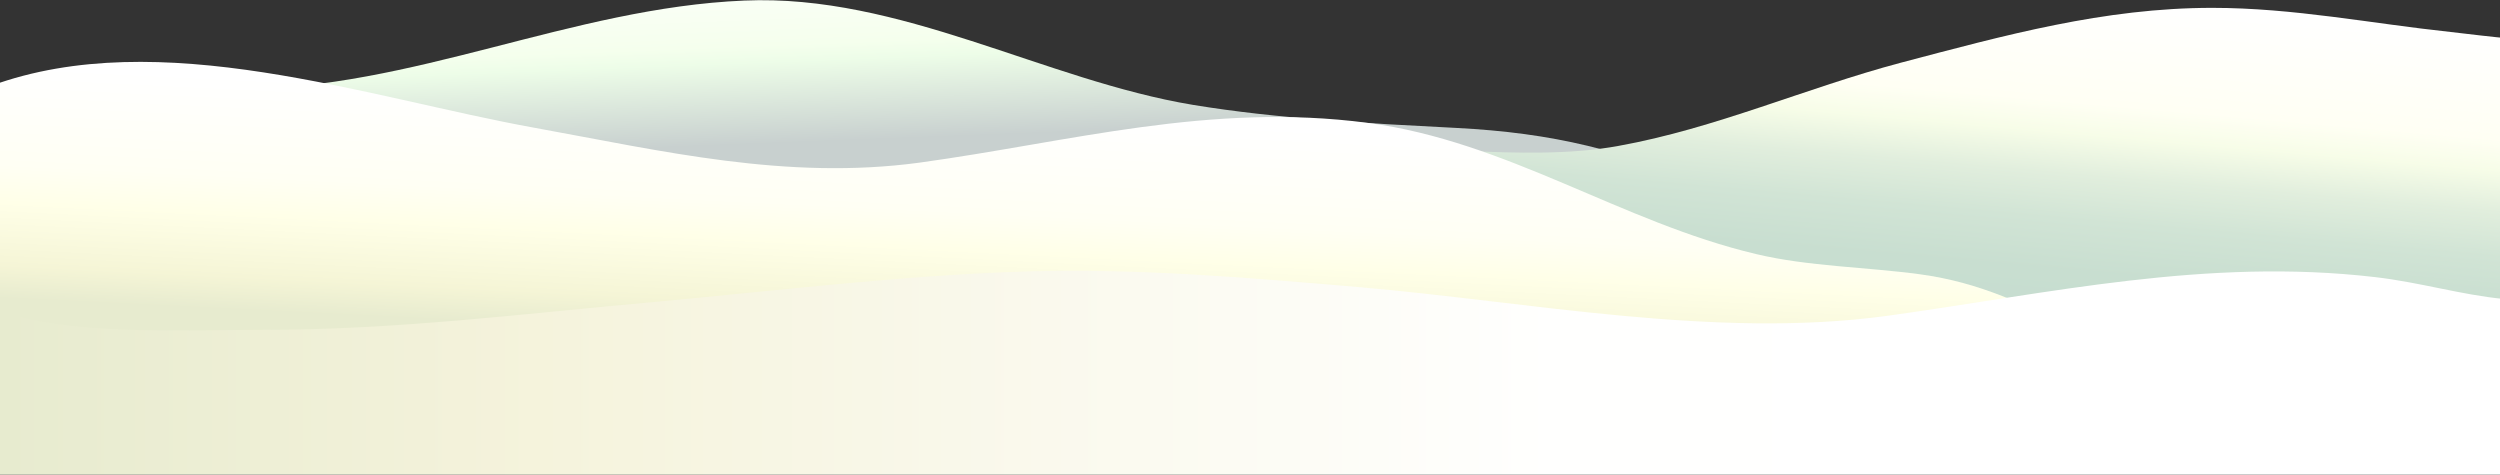 <?xml version="1.0" encoding="utf-8"?>
<!-- Generator: Adobe Illustrator 18.0.0, SVG Export Plug-In . SVG Version: 6.00 Build 0)  -->
<!DOCTYPE svg PUBLIC "-//W3C//DTD SVG 1.1//EN" "http://www.w3.org/Graphics/SVG/1.1/DTD/svg11.dtd">
<svg version="1.1" id="Layer_2" xmlns="http://www.w3.org/2000/svg" xmlns:xlink="http://www.w3.org/1999/xlink" x="0px" y="0px"
	 viewBox="28.2 264.9 445.7 84.6" enable-background="new 28.2 264.9 445.7 84.6" xml:space="preserve">
<rect x="28.2" y="264.9" width="445.7" height="84.6" fill="#333333" stroke="none"/>
<g>
	
		<linearGradient id="SVGID_1_" gradientUnits="userSpaceOnUse" x1="340.28" y1="136.545" x2="337.965" y2="196.738" gradientTransform="matrix(0.594 0 0 -0.594 1.488943e-005 370.175)">
		<stop  offset="0" style="stop-color:#C8D0CF"/>
		<stop  offset="0.407" style="stop-color:#EDFDE8"/>
		<stop  offset="0.49" style="stop-color:#F5FFED"/>
		<stop  offset="1" style="stop-color:#FFFFFF"/>
	</linearGradient>
	<path fill="url(#SVGID_1_)" d="M70.7,280.8c31.1,0,59.3-14.5,90.2-15.8c27.8-1.2,53.5,14.2,80,18.6c15.2,2.5,31.3,3.3,46.8,4.1
		c17.6,0.9,29.8,4,45.9,10.8c-19.3-1.6-39.5-5.8-58.8-1.3c-26.6,6.1-54.1,8.2-81.4,9.1c-14.1,0.4-29.1,1.2-42.9-1.9
		c-9.3-2.1-18.4-4.8-27.8-6.6c-11.6-2.1-32-6.6-42.5,0.2"/>
	
		<linearGradient id="SVGID_2_" gradientUnits="userSpaceOnUse" x1="623.351" y1="77.748" x2="632.586" y2="182.791" gradientTransform="matrix(0.594 0 0 -0.594 1.488943e-005 370.175)">
		<stop  offset="0" style="stop-color:#C5DCCF"/>
		<stop  offset="0.208" style="stop-color:#C8DED0"/>
		<stop  offset="0.355" style="stop-color:#D1E4D5"/>
		<stop  offset="0.483" style="stop-color:#E1EEDD"/>
		<stop  offset="0.601" style="stop-color:#F7FDE8"/>
		<stop  offset="0.69" style="stop-color:#FFFFF4"/>
		<stop  offset="1" style="stop-color:#FFFFFF"/>
	</linearGradient>
	<path fill="url(#SVGID_2_)" d="M269.3,289.1c6.7-0.1,13.3,2.4,20.2,2.7c8.9,0.4,18.7,0.7,27.3-0.9c17.2-3.1,33.3-10.3,50.2-14.8
		c18.6-4.9,36.3-9.8,55.6-9.8c14.5,0,28.4,2.8,42.5,4.3c3.5,0.4,7.4,0.9,11,1.2l-0.7,56.4l-210.2-11.7"/>
	
		<linearGradient id="SVGID_3_" gradientUnits="userSpaceOnUse" x1="356.417" y1="72.121" x2="359.881" y2="142.555" gradientTransform="matrix(0.594 0 0 -0.594 1.488943e-005 370.175)">
		<stop  offset="5.376340e-003" style="stop-color:#E7EBCF"/>
		<stop  offset="0.148" style="stop-color:#F5F5D6"/>
		<stop  offset="0.416" style="stop-color:#FFFFE8"/>
		<stop  offset="0.575" style="stop-color:#FFFFF4"/>
		<stop  offset="1" style="stop-color:#FFFFFF"/>
	</linearGradient>
	<path fill="url(#SVGID_3_)" d="M26.6,280.2c30.1-11,67,2.1,97,7.5c22.6,4.1,44.8,9.4,68.5,6.2c26.9-3.7,51.8-10.8,79.9-7.1
		c25,3.3,45.2,17.7,69.3,23.4c9.2,2.2,19.6,2.3,29.2,3.6c11,1.5,18.7,5.5,28.9,10.3c-23.3-2.4-45.4-1.5-68.8,0.7
		c-26.8,2.5-53.5-1-80-2.6c-50.3-3-99.3,9.4-149.5,7.4c-14.6-0.6-28.5-4.1-43.2-4.1c-10.7,0-19.7,2.8-29.8,3.5"/>
	
		<linearGradient id="SVGID_4_" gradientUnits="userSpaceOnUse" x1="43.571" y1="63.603" x2="799.306" y2="63.603" gradientTransform="matrix(0.594 0 0 -0.594 1.488943e-005 370.175)">
		<stop  offset="5.376340e-003" style="stop-color:#E7EBCF"/>
		<stop  offset="0.219" style="stop-color:#F5F3DC"/>
		<stop  offset="0.622" style="stop-color:#FFFFFE"/>
		<stop  offset="0.796" style="stop-color:#FFFFFF"/>
		<stop  offset="1" style="stop-color:#FFFFFF"/>
	</linearGradient>
	<path fill="url(#SVGID_4_)" d="M26.6,319.7c12.5,5.2,33.5,4,48.8,4c23.6,0,46.4-2.9,69.8-5c21.7-2,43.8-4.7,65.7-5.4
		c20.3-0.6,39.8,1.1,59.7,2.8c30.2,2.6,63.5,9.3,94.1,5.1c28.9-4,56.9-10.4,86.9-6.9c7.9,0.9,15.5,3.2,23,3.9v32.5l-448.8,1
		L26.6,319.7z"/>
</g>
</svg>
